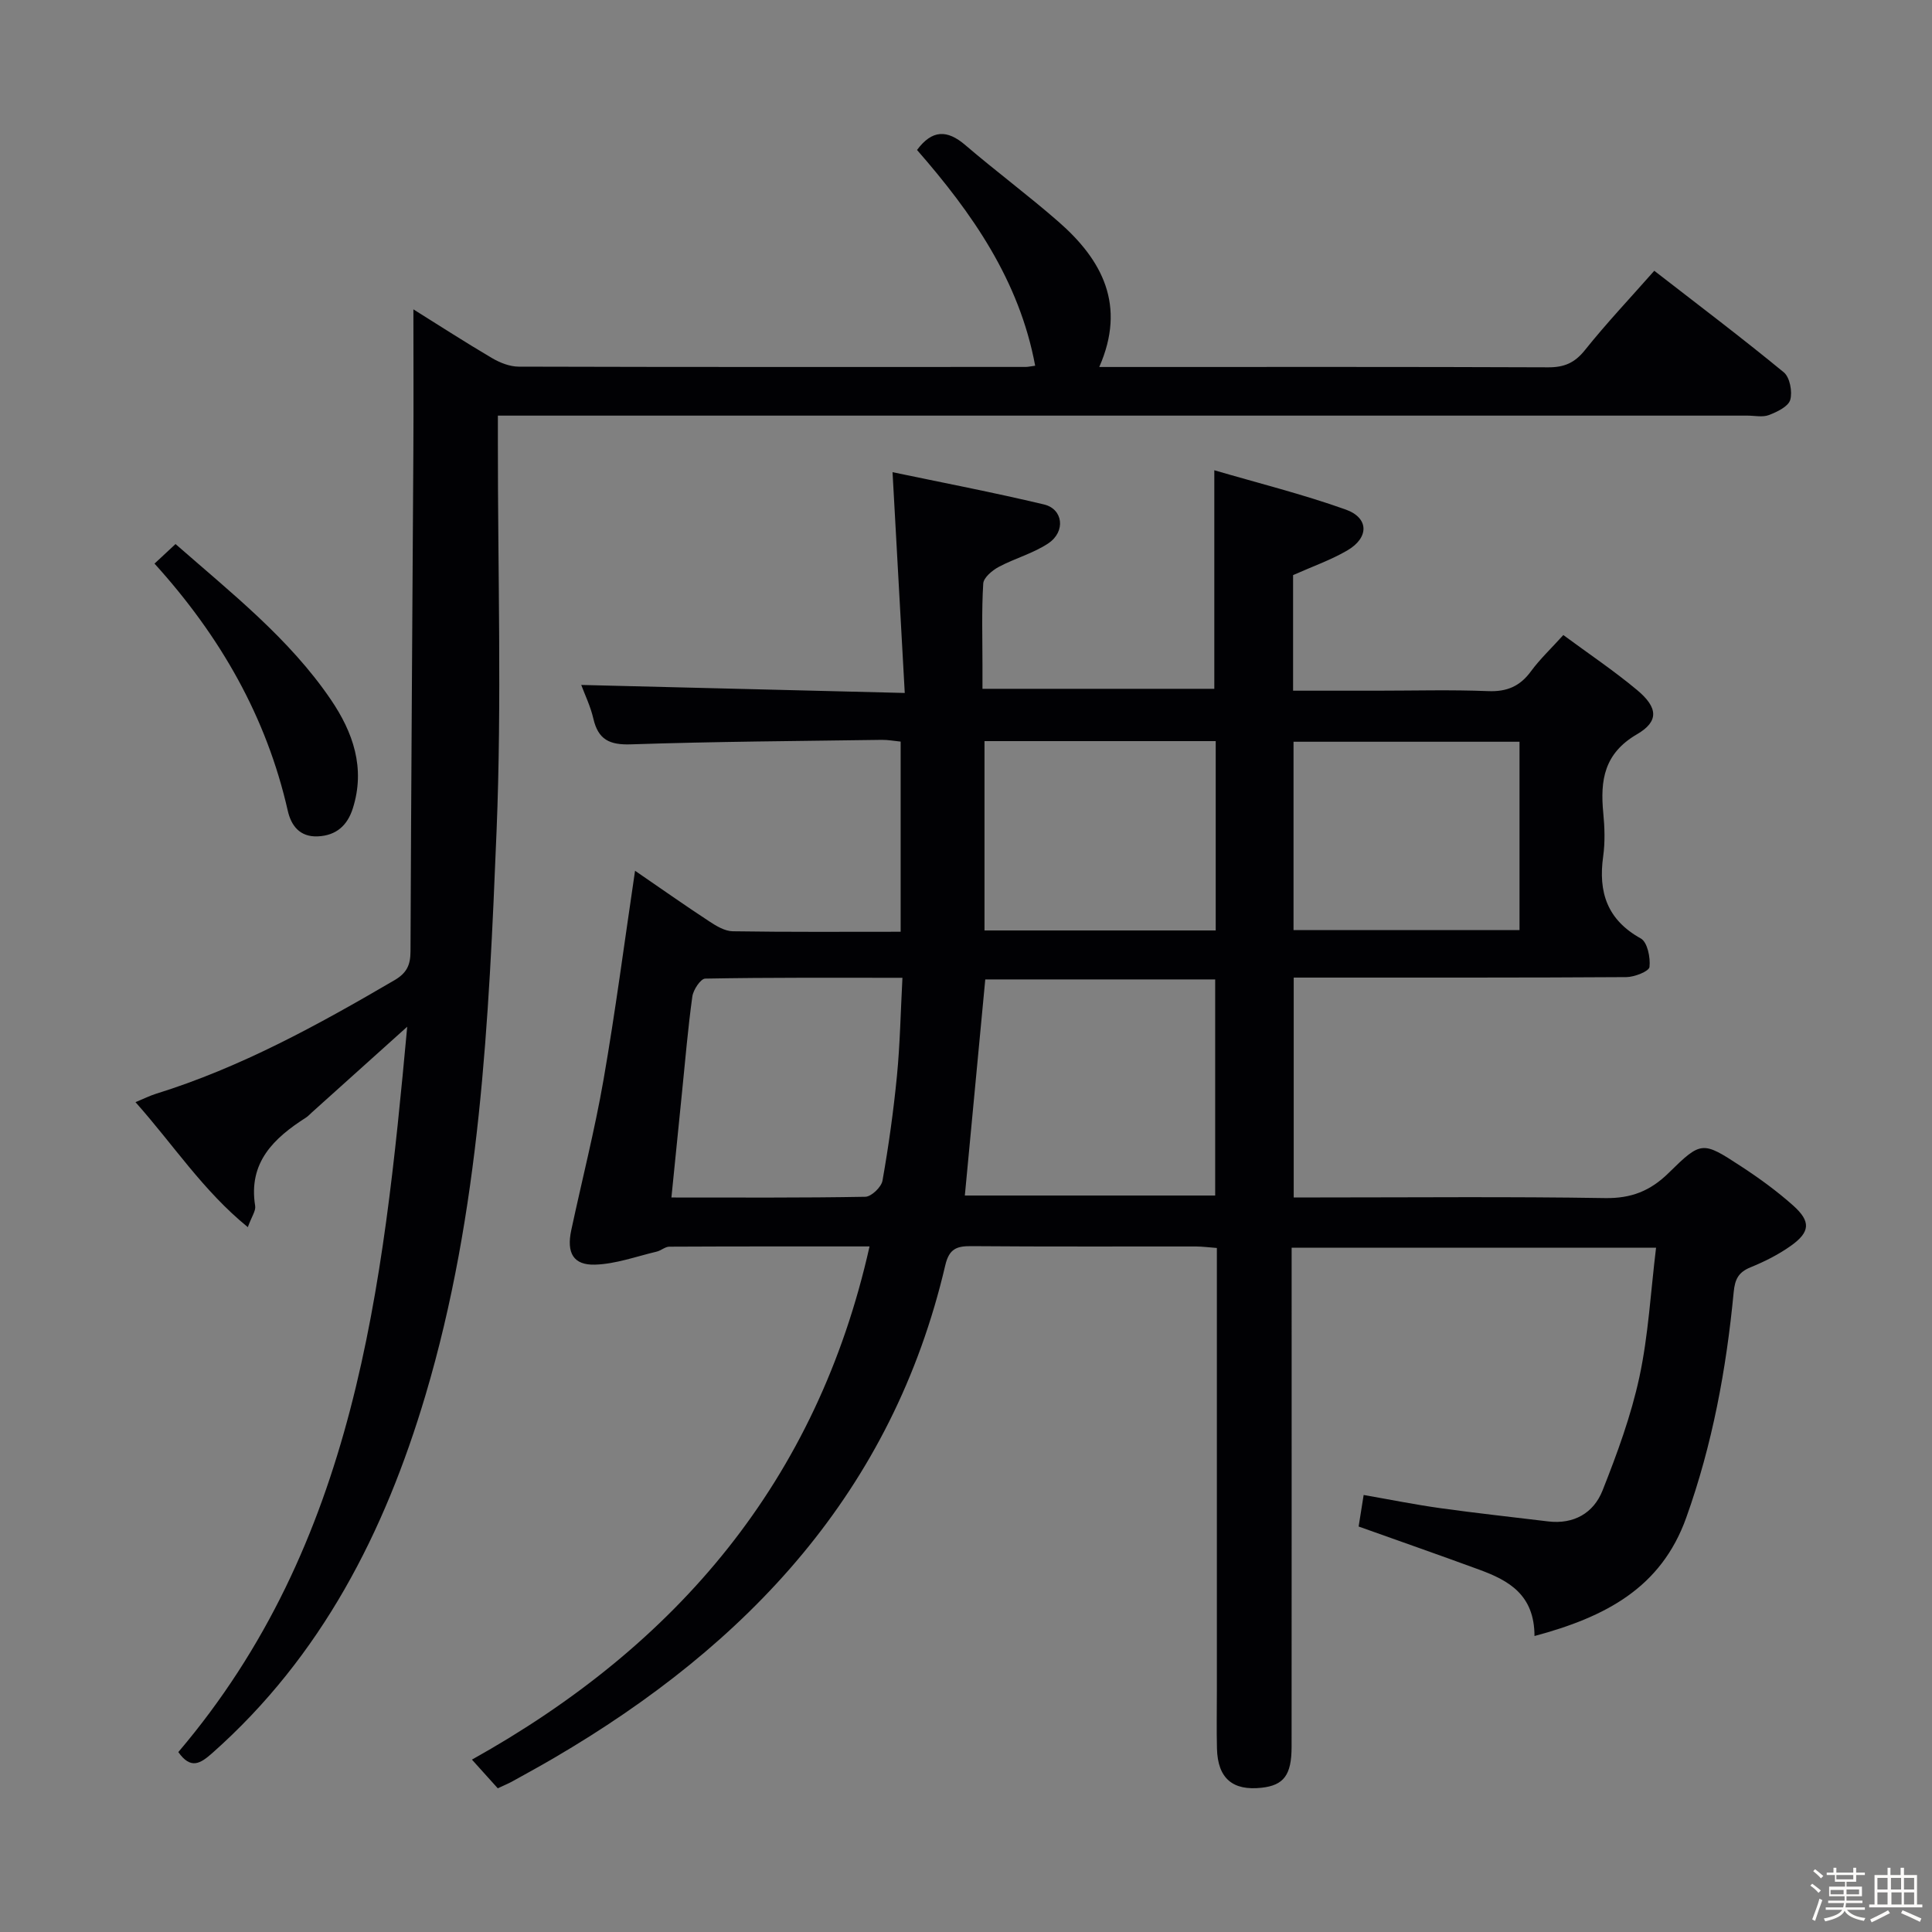 <svg enable-background="new 0 0 400 400" viewBox="0 0 400 400" xmlns="http://www.w3.org/2000/svg"><rect x="0" y="0" width="400" height="400" fill="#808080" stroke="none"/><path d="m374.8 390.4.4-.4c.7.5 1.3 1 1.8 1.4l-.5.5c-.5-.6-1.1-1.1-1.7-1.5zm1 7.3-.6-.3c.5-1.4 1.1-2.8 1.5-4.3.2.1.4.2.6.3-.5 1.3-1 2.8-1.5 4.3zm-.4-10.3.4-.4c.4.3 1 .8 1.7 1.4l-.5.5c-.4-.5-1-1-1.6-1.5zm2.5.3h1.7v-1h.6v1h3.5v-1h.6v1h1.8v.5h-1.8v1.4h-2v1h3.2v2h-3.2v.9h3.3v.5h-3.4c0 .3-.1.6-.1.9h4v.5h-3.7c.7.9 1.9 1.5 3.8 1.7-.1.2-.2.4-.3.6-2.1-.4-3.5-1.1-4-2.1-.4 1-1.8 1.7-4 2.2-.1-.2-.2-.4-.3-.6 2.1-.4 3.4-1 3.8-1.8h-3.4v-.5h3.6c.1-.3.1-.6.2-.9h-3.3v-.5h3.4c0-.3 0-.6 0-.9h-3.2v-2h3.3v-1h-2.1v-1.4h-1.7v-.5zm1.1 3.5v1h2.7c0-.3 0-.4 0-.4 0-.1 0-.2 0-.2 0-.1 0-.2 0-.3h-2.7zm1.2-3v.9h3.5v-.9zm4.7 3h-2.6v.6.4h2.6z" fill="#fcfbfa"/><path d="m393.6 386.7h.6v1.5h2.7v6.1h1.1v.6h-11v-.6h1.1v-6.1h2.7v-1.5h.6v1.5h2.1v-1.5zm-2.7 8.8.4.6c-1.2.6-2.5 1.3-3.8 1.9-.1-.2-.2-.4-.3-.6 1.2-.6 2.5-1.2 3.7-1.9zm-2.2-6.7v2.4h2.1v-2.4zm0 3v2.5h2.1v-2.5zm2.8-3v2.4h2.1v-2.4zm.1 3v2.5h2.1v-2.5h-2.2zm5.9 6.1c-1.4-.7-2.7-1.3-3.9-1.8l.3-.6c1.5.6 2.7 1.2 3.9 1.7zm-1.2-9.1h-2.1v2.4h2.1zm-2.1 3v2.5h2.1v-2.5z" fill="#fcfbfa"/><g fill="#010104"><path d="m317.7 338.72c-.01-8.57-5.36-11.5-11.36-13.71-8.25-3.03-16.56-5.93-25.05-8.96.3-1.89.6-3.8 1.04-6.53 5.35.93 10.63 2 15.96 2.74 7.39 1.03 14.81 1.83 22.21 2.73 5.34.65 9.44-1.73 11.29-6.4 3.03-7.65 5.9-15.47 7.63-23.49 1.86-8.65 2.33-17.61 3.45-26.78-25.47 0-50.08 0-75.45 0v5.85c0 32.5.01 64.99-.01 97.49 0 5.83-1.62 7.96-6.18 8.47-6.03.68-9.11-1.95-9.27-8.09-.1-4-.02-8-.02-12 0-28.66 0-57.33 0-85.99 0-1.79 0-3.59 0-5.67-1.71-.13-3-.3-4.28-.31-15.5-.02-31 .06-46.49-.07-3.06-.03-4.65.5-5.46 3.96-10.92 46.73-40.8 78.5-81.01 102.01-2.87 1.68-5.79 3.28-8.7 4.89-.73.4-1.5.71-2.94 1.39-1.58-1.75-3.31-3.67-5.35-5.94 42.47-23.69 71.42-57.64 82.32-106.25-14.15 0-27.79-.02-41.44.05-.88 0-1.73.82-2.65 1.03-4.23 1-8.46 2.56-12.73 2.69-4.52.14-5.94-2.44-4.94-7.12 2.22-10.38 4.86-20.69 6.68-31.14 2.47-14.19 4.33-28.48 6.53-43.29 5.24 3.59 10.22 7.11 15.32 10.45 1.47.97 3.24 2.05 4.9 2.08 11.47.18 22.94.1 34.77.1 0-13.26 0-26.16 0-39.37-1.36-.13-2.64-.38-3.91-.36-17.31.25-34.63.35-51.93.93-4.44.15-6.78-.98-7.78-5.32-.59-2.56-1.77-4.98-2.51-6.98 21.88.54 43.76 1.09 66.98 1.66-.86-15.44-1.67-30.09-2.53-45.71 10.16 2.13 20.81 4.17 31.35 6.68 3.97.94 4.54 5.61.92 8.04-3.11 2.09-6.93 3.1-10.28 4.89-1.34.72-3.13 2.21-3.21 3.44-.35 5.64-.16 11.32-.16 16.99v4.81h48c0-14.66 0-29.23 0-45.25 9.11 2.67 18.3 4.96 27.19 8.13 4.86 1.73 4.87 5.83.35 8.47-3.39 1.98-7.17 3.3-11.23 5.11v23.93h17.38c7.67 0 15.34-.22 22.99.09 3.9.16 6.61-1 8.89-4.12 1.85-2.52 4.17-4.7 6.69-7.49 5.24 3.87 10.48 7.38 15.29 11.4 4.28 3.58 4.57 6.46-.04 9.14-6.83 3.98-7.63 9.54-6.98 16.3.29 2.97.39 6.04-.02 8.98-1.04 7.42.82 13.13 7.79 17 1.37.76 2.02 3.96 1.8 5.9-.1.9-3.09 2.08-4.78 2.1-20.83.14-41.66.09-62.49.1-1.98 0-3.96 0-6.39 0v45.52h5.45c19.66 0 39.33-.19 58.99.13 5.43.09 9.39-1.47 13.2-5.22 6.76-6.65 7-6.57 15-1.34 3.75 2.45 7.41 5.11 10.75 8.09 3.72 3.31 3.55 5.5-.46 8.35-2.55 1.81-5.42 3.26-8.32 4.44-2.52 1.02-3.26 2.45-3.52 5.16-1.52 15.91-4.4 31.54-9.82 46.68-5.2 14.55-16.72 20.57-31.42 24.51zm-117.94-91.2h51.83c0-15.15 0-29.88 0-44.74-16.23 0-32.12 0-47.6 0-1.42 15.07-2.81 29.73-4.23 44.74zm-60.75.41c13.9 0 27.02.09 40.14-.15 1.26-.02 3.33-2.01 3.56-3.34 1.27-7.18 2.28-14.41 2.99-21.67.64-6.55.76-13.14 1.14-20.33-13.99 0-27.42-.08-40.84.17-.94.02-2.47 2.32-2.66 3.71-.91 6.56-1.46 13.18-2.13 19.77-.72 7.07-1.42 14.13-2.2 21.84zm112.69-94.49c-16.1 0-31.83 0-47.87 0v39.2h47.87c0-13.07 0-25.83 0-39.2zm62.9.13c-15.96 0-31.34 0-46.79 0v39h46.79c0-13.14 0-25.9 0-39z"/><path d="m36.92 362.75c36.69-43.15 42.37-95.79 47.39-150.18-7.32 6.58-13.55 12.18-19.79 17.79-.37.33-.71.72-1.12.99-6.7 4.28-12.03 9.29-10.57 18.33.16 1-.71 2.16-1.52 4.39-9.29-7.56-15.43-17.1-23.26-25.88 1.84-.76 2.99-1.34 4.2-1.72 17.61-5.47 33.61-14.28 49.42-23.53 2.53-1.48 3.31-3.12 3.32-5.94.13-34.47.39-68.93.59-103.4.06-9.74.01-19.47.01-29.55 5.36 3.35 10.76 6.84 16.3 10.1 1.63.96 3.65 1.75 5.49 1.76 34.99.1 69.98.07 104.97.06.49 0 .97-.12 1.97-.25-3.28-17.68-13.07-31.63-24.46-44.67 3.13-4.21 6.23-4.24 10-1.01 6.31 5.41 13.01 10.38 19.27 15.85 9.09 7.93 14.08 17.32 8.46 30.09h5.49c29.16 0 58.32-.05 87.48.07 3.3.01 5.47-.92 7.58-3.56 4.46-5.58 9.38-10.78 14.36-16.43 9.09 7.05 18.1 13.86 26.81 21.02 1.26 1.03 1.82 4.02 1.34 5.71-.4 1.38-2.72 2.49-4.41 3.14-1.31.5-2.96.12-4.46.12-83.98 0-167.95 0-251.93 0-1.99 0-3.97 0-6.77 0v5.5c-.02 26.83.82 53.69-.27 80.47-1.6 39.32-3.38 78.75-14.73 116.88-8.44 28.36-21.53 54.02-44.1 74.03-2.5 2.21-4.47 3.48-7.06-.18z"/><path d="m31.99 116.69c1.5-1.4 2.8-2.6 4.35-4.05 11.6 10.17 23.53 19.54 32.14 32.18 4.62 6.79 7.22 14.21 4.56 22.57-1.12 3.51-3.42 5.6-7.24 5.77-3.75.17-5.53-2.25-6.22-5.31-4.41-19.4-13.92-36.07-27.59-51.16z"/></g></svg>
